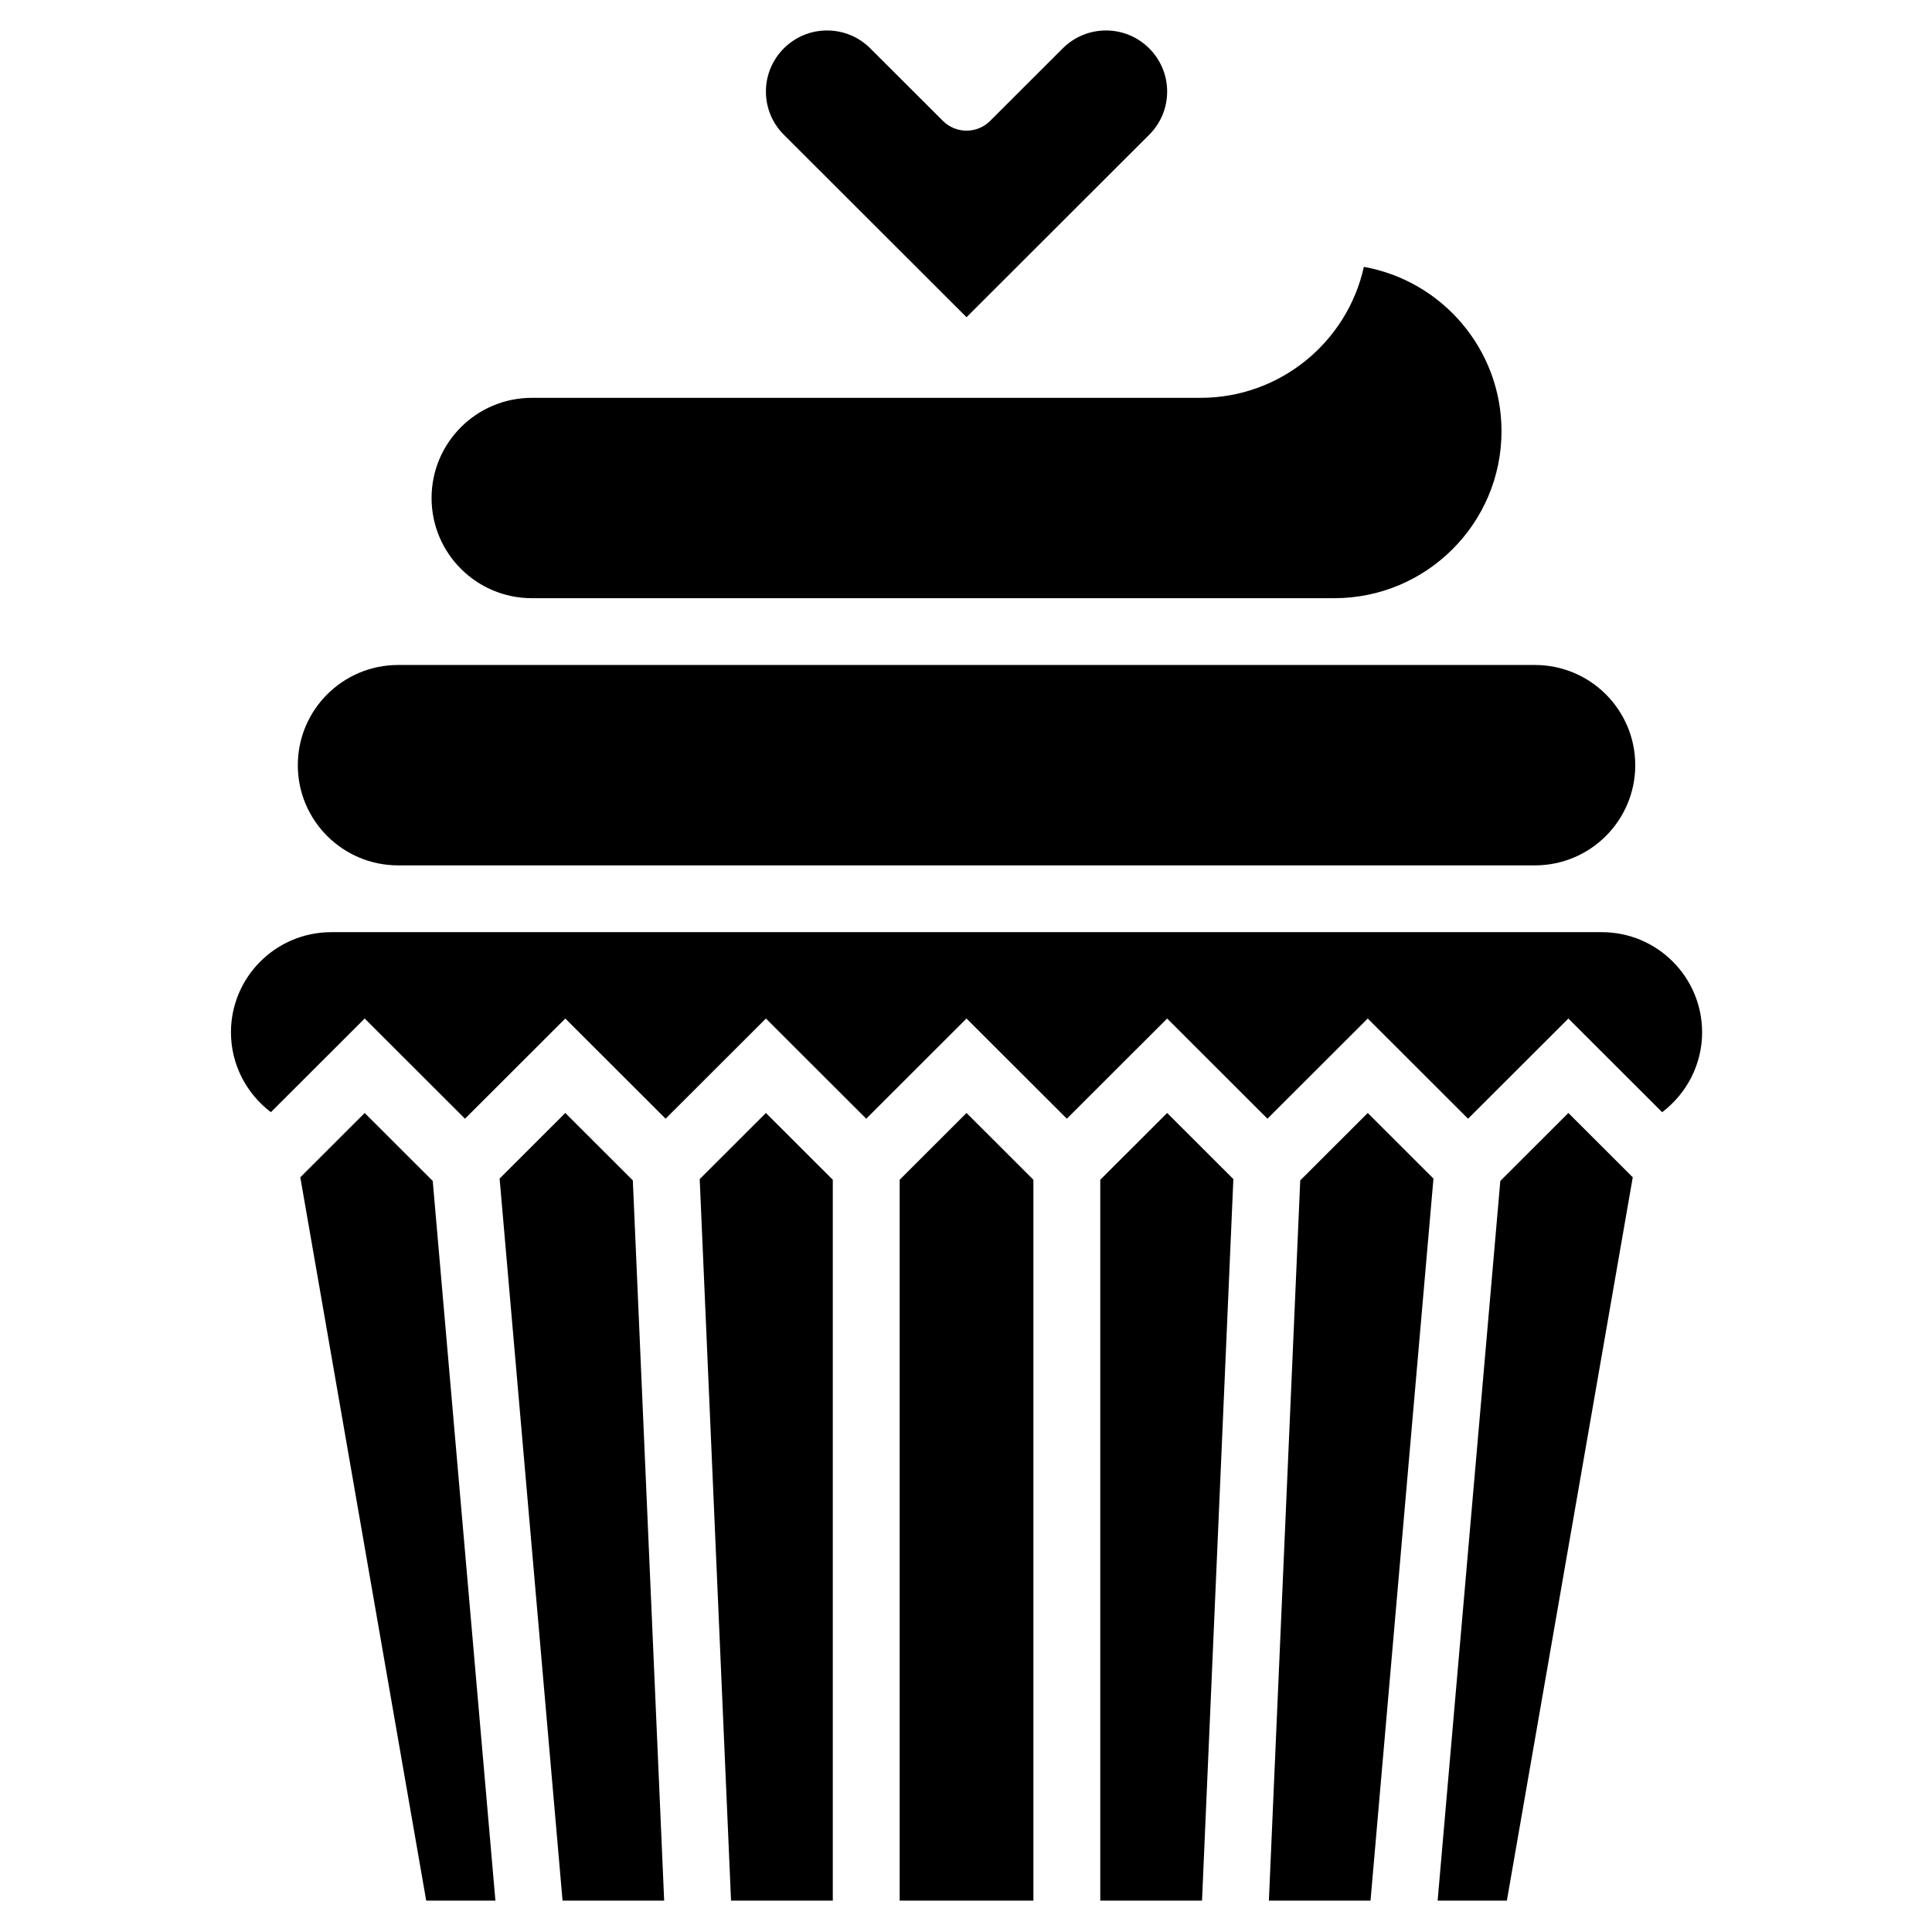 <svg xmlns="http://www.w3.org/2000/svg" width="375" viewBox="0 0 375 375" height="375" version="1.0"><defs><clipPath id="a"><path d="M 44.727 5.914 L 330.477 5.914 L 330.477 368.914 L 44.727 368.914 Z M 44.727 5.914"/></clipPath></defs><g clip-path="url(#a)"><path d="M 322.621 215.875 L 304.422 197.695 L 284.949 217.141 L 265.48 197.695 L 246.012 217.141 L 226.543 197.695 L 207.074 217.141 L 187.602 197.695 L 168.133 217.141 L 148.664 197.695 L 129.195 217.141 L 109.727 197.695 L 90.254 217.141 L 70.785 197.695 L 52.582 215.875 C 47.766 212.23 44.828 206.531 44.828 200.379 C 44.828 189.641 53.547 180.934 64.297 180.934 L 310.91 180.934 C 321.66 180.934 330.379 189.641 330.379 200.379 C 330.379 206.531 327.438 212.23 322.621 215.875 Z M 292.48 368.914 L 279.043 368.914 L 291.211 229.219 L 304.422 216.027 L 316.918 228.512 Z M 246.289 368.914 L 252.375 229.117 L 265.48 216.027 L 278.234 228.762 L 266.016 368.914 Z M 233.312 368.914 L 213.562 368.914 L 213.562 228.992 L 226.543 216.027 L 239.395 228.863 Z M 174.625 368.914 L 174.625 228.992 L 187.602 216.027 L 200.582 228.992 L 200.582 368.914 Z M 161.645 368.914 L 141.895 368.914 L 135.812 228.863 L 148.664 216.027 L 161.645 228.992 Z M 109.191 368.914 L 96.973 228.762 L 109.727 216.027 L 122.832 229.117 L 128.914 368.914 Z M 58.289 228.512 L 70.785 216.027 L 83.992 229.219 L 96.16 368.914 L 82.727 368.914 Z M 77.277 129.074 L 297.93 129.074 C 308.68 129.074 317.402 137.785 317.402 148.52 C 317.402 159.258 308.68 167.969 297.93 167.969 L 77.277 167.969 C 66.527 167.969 57.805 159.258 57.805 148.52 C 57.805 137.785 66.527 129.074 77.277 129.074 Z M 83.766 96.664 C 83.766 85.93 92.484 77.219 103.234 77.219 L 233.031 77.219 C 248.523 77.219 261.527 66.328 264.723 51.797 C 279.883 54.504 291.441 67.773 291.441 83.699 C 291.441 101.578 276.891 116.109 258.992 116.109 L 103.234 116.109 C 92.484 116.109 83.766 107.398 83.766 96.664 Z M 148.664 17.766 C 148.664 11.23 153.988 5.914 160.527 5.914 C 163.695 5.914 166.688 7.156 168.918 9.383 L 183.016 23.461 C 185.551 25.992 189.656 25.992 192.191 23.461 L 206.285 9.383 C 208.52 7.156 211.508 5.914 214.68 5.914 C 221.219 5.914 226.543 11.23 226.543 17.766 C 226.543 20.93 225.301 23.918 223.07 26.145 L 187.602 61.57 L 152.137 26.145 C 149.906 23.918 148.664 20.93 148.664 17.766"/></g></svg>